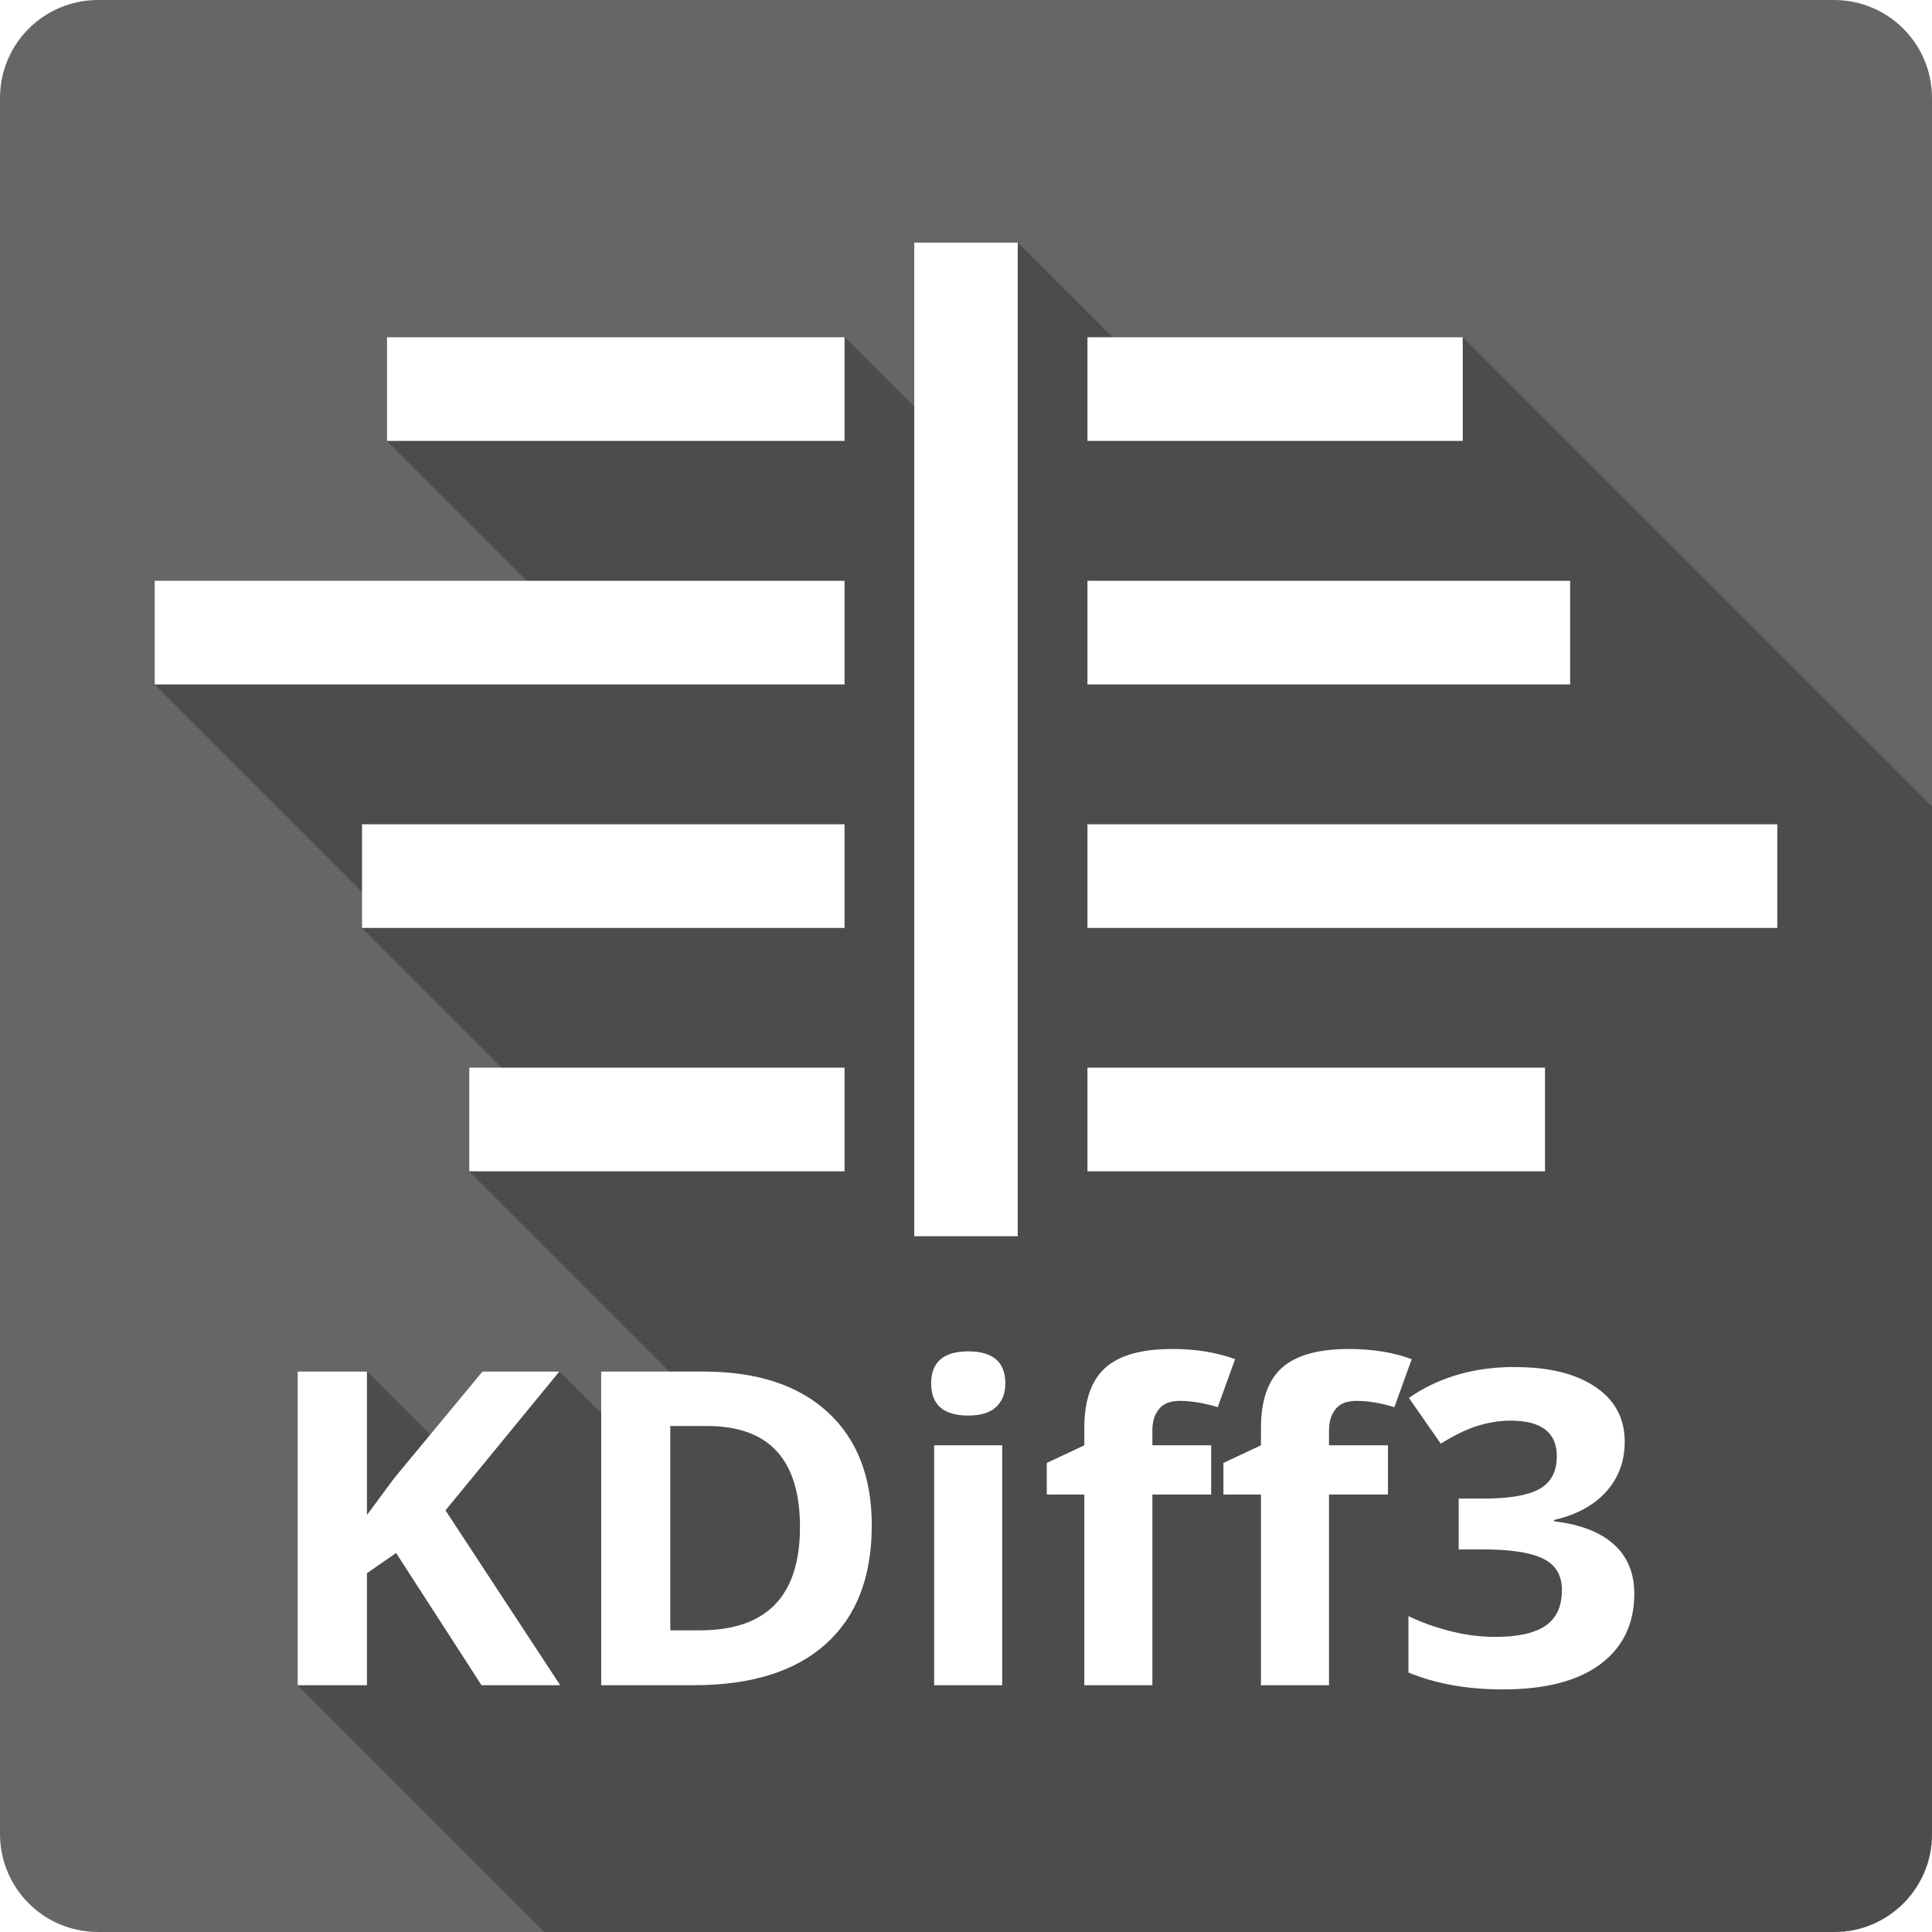 <?xml version="1.0" encoding="UTF-8" standalone="no"?>
<!-- Created with Inkscape (http://www.inkscape.org/) -->

<svg
   xmlns:dc="http://purl.org/dc/elements/1.1/"
   xmlns:cc="http://creativecommons.org/ns#"
   xmlns:rdf="http://www.w3.org/1999/02/22-rdf-syntax-ns#"
   xmlns:svg="http://www.w3.org/2000/svg"
   xmlns="http://www.w3.org/2000/svg"
   xmlns:xlink="http://www.w3.org/1999/xlink"
   xmlns:inkscape="http://www.inkscape.org/namespaces/inkscape"
   version="1.1"
   width="100%"
   height="100%"
   viewBox="0 0 512 512"
   id="svg2">
  <defs
     id="defs8">
    <filter
       color-interpolation-filters="sRGB"
       id="filter3174-0">
      <feGaussianBlur
         stdDeviation="1.71"
         id="feGaussianBlur3176-6" />
    </filter>
    <linearGradient
       x1="45.448"
       y1="92.54"
       x2="45.448"
       y2="7.017"
       id="ButtonShadow-8"
       gradientUnits="userSpaceOnUse"
       gradientTransform="scale(1.006,0.994)">
      <stop
         id="stop3750-5"
         style="stop-color:#000000;stop-opacity:1"
         offset="0" />
      <stop
         id="stop3752-1"
         style="stop-color:#000000;stop-opacity:0.588"
         offset="1" />
    </linearGradient>
    <linearGradient
       x1="45.448"
       y1="92.54"
       x2="45.448"
       y2="7.017"
       id="ButtonShadow-2"
       gradientUnits="userSpaceOnUse"
       gradientTransform="scale(1.006,0.994)">
      <stop
         id="stop3750-7"
         style="stop-color:#000000;stop-opacity:1"
         offset="0" />
      <stop
         id="stop3752-9"
         style="stop-color:#000000;stop-opacity:0.588"
         offset="1" />
    </linearGradient>
    <filter
       color-interpolation-filters="sRGB"
       id="filter3174-8">
      <feGaussianBlur
         stdDeviation="1.71"
         id="feGaussianBlur3176-3" />
    </filter>
    <linearGradient
       id="linearGradient3737-4">
      <stop
         id="stop3739-2-2"
         style="stop-color:#ffffff;stop-opacity:1"
         offset="0" />
      <stop
         id="stop3741-9"
         style="stop-color:#ffffff;stop-opacity:0"
         offset="1" />
    </linearGradient>
    <clipPath
       id="clipPath3613-8">
      <rect
         width="84"
         height="84"
         rx="6"
         ry="6"
         x="6"
         y="6"
         id="rect3615-9"
         style="fill:#ffffff;fill-opacity:1;fill-rule:nonzero;stroke:none" />
    </clipPath>
    <filter
       x="-0.192"
       y="-0.192"
       width="1.384"
       height="1.384"
       color-interpolation-filters="sRGB"
       id="filter3794-5">
      <feGaussianBlur
         stdDeviation="5.28"
         id="feGaussianBlur3796-3" />
    </filter>
    <linearGradient
       x1="48"
       y1="20.221"
       x2="48"
       y2="138.661"
       id="linearGradient3604"
       xlink:href="#linearGradient3737-4"
       gradientUnits="userSpaceOnUse" />
    <linearGradient
       x1="45.448"
       y1="92.54"
       x2="45.448"
       y2="7.017"
       id="linearGradient3607"
       xlink:href="#ButtonShadow-2"
       gradientUnits="userSpaceOnUse"
       gradientTransform="scale(1.006,0.994)" />
    <linearGradient
       x1="45.448"
       y1="92.54"
       x2="45.448"
       y2="7.017"
       id="linearGradient3822"
       xlink:href="#ButtonShadow-8"
       gradientUnits="userSpaceOnUse"
       gradientTransform="scale(1.006,0.994)" />
    <linearGradient
       x1="45.448"
       y1="92.54"
       x2="45.448"
       y2="7.017"
       id="linearGradient13769"
       xlink:href="#ButtonShadow"
       gradientUnits="userSpaceOnUse"
       gradientTransform="scale(1.006,0.994)" />
    <linearGradient
       x1="45.448"
       y1="92.54"
       x2="45.448"
       y2="7.017"
       id="ButtonShadow"
       gradientUnits="userSpaceOnUse"
       gradientTransform="scale(1.006,0.994)">
      <stop
         id="stop3750"
         style="stop-color:#000000;stop-opacity:1"
         offset="0" />
      <stop
         id="stop3752"
         style="stop-color:#000000;stop-opacity:0.588"
         offset="1" />
    </linearGradient>
    <filter
       color-interpolation-filters="sRGB"
       id="filter3174">
      <feGaussianBlur
         stdDeviation="1.71"
         id="feGaussianBlur3176" />
    </filter>
    <style
       type="text/css"
       id="style5970" />
    <clipPath
       id="clipPath16682">
      <path
         d="M 26,0 C 11.603,0 0,11.603 0,26 l 0,460 c 0,14.397 11.603,26 26,26 l 460,0 c 14.397,0 26,-11.603 26,-26 L 512,26 C 512,11.603 500.397,0 486,0 L 26,0 z"
         inkscape:connector-curvature="0"
         id="path16684"
         style="fill:#666666;fill-opacity:1;stroke:none" />
    </clipPath>
  </defs>
  <path
     d="M 26,0 C 11.603,0 0,11.603 0,26 l 0,460 c 0,14.397 11.603,26 26,26 l 460,0 c 14.397,0 26,-11.603 26,-26 L 512,26 C 512,11.603 500.397,0 486,0 L 26,0 z"
     inkscape:connector-curvature="0"
     id="rect2986"
     style="fill:#666666;fill-opacity:1;stroke:none" />
  <style
     type="text/css"
     id="style1470" />
  <g
     transform="translate(-1337.489,-729.137)"
     id="layer1" />
  <g
     transform="matrix(1.1,0,0,0.444,-1242.408,67.618)"
     id="g2036">
    <g
       transform="matrix(1.053,0,0,1.286,-1.263,-13.429)"
       id="g3712"
       style="opacity:0.4" />
  </g>
  <g
     transform="translate(-1240.008,42.507)"
     id="g3541" />
  <g
     transform="translate(-1240.008,42.507)"
     id="g3536" />
  <g
     transform="translate(-1943.008,-542.743)"
     id="g4076">
    <g
       transform="translate(-926.668,684.384)"
       id="g4038" />
  </g>
  <g
     transform="matrix(13.795,0,0,13.795,-1483.713,-588.588)"
     id="g8895" />
  <g
     transform="translate(-104.235,-685.236)"
     id="layer1-5" />
  <g
     transform="matrix(1.1,0,0,0.444,-9.154,111.518)"
     id="g2036-1">
    <g
       transform="matrix(1.053,0,0,1.286,-1.263,-13.429)"
       id="g3712-1"
       style="opacity:0.4" />
  </g>
  <g
     transform="translate(-6.754,86.407)"
     id="g3541-9" />
  <g
     transform="translate(-6.754,86.407)"
     id="g3536-3" />
  <g
     transform="translate(-709.754,-498.843)"
     id="g4076-4">
    <g
       transform="translate(-926.668,684.384)"
       id="g4038-8" />
  </g>
  <g
     transform="translate(-43.65,-228.089)"
     id="g79"
     style="line-height:125%;letter-spacing:0;word-spacing:0;font-family:Gentium Book Basic">
  </g>
  <g
     transform="translate(-683.65,-301.869)"
     id="g127"
     style="line-height:125%;letter-spacing:0;word-spacing:0;font-family:Gentium Book Basic">
  </g>
  <g
     transform="translate(-43.65,-228.089)"
     id="g175"
     style="line-height:125%;letter-spacing:0;word-spacing:0;font-family:Gentium Book Basic">
  </g>
  <g
     transform="translate(-43.65,-228.089)"
     id="g223"
     style="font-size:208.33px;line-height:125%;letter-spacing:0;word-spacing:0;font-family:Gentium Book Basic">
  </g>
  <g
     transform="translate(-43.65,-228.089)"
     id="g289"
     style="line-height:125%;letter-spacing:0;word-spacing:0;font-family:Gentium Book Basic">
  </g>
  <g
     transform="translate(-43.65,-228.089)"
     id="g337"
     style="line-height:125%;letter-spacing:0;word-spacing:0;font-family:Gentium Book Basic">
  </g>
  <g
     transform="translate(-43.65,-228.089)"
     id="g385"
     style="font-size:208.33px;line-height:125%;letter-spacing:0;word-spacing:0;font-family:Gentium Book Basic">
  </g>
  <g
     transform="translate(-43.65,-228.089)"
     id="g459"
     style="font-size:208.33px;line-height:125%;letter-spacing:0;word-spacing:0;font-family:Gentium Book Basic">
  </g>
  <g
     transform="translate(-43.65,-228.089)"
     id="g525"
     style="line-height:125%;letter-spacing:0;word-spacing:0;font-family:Gentium Book Basic">
  </g>
  <g
     transform="translate(-43.65,-228.089)"
     id="g573"
     style="line-height:125%;letter-spacing:0;word-spacing:0;font-family:Gentium Book Basic">
  </g>
  <g
     transform="translate(-43.65,-228.089)"
     id="g621"
     style="font-size:208.33px;line-height:125%;letter-spacing:0;word-spacing:0;font-family:Gentium Book Basic">
  </g>
  <g
     transform="translate(-1638.297,-826.37)"
     id="layer1-8" />
  <g
     transform="matrix(1.1,0,0,0.444,-1543.216,-29.615)"
     id="g2036-0">
    <g
       transform="matrix(1.053,0,0,1.286,-1.263,-13.429)"
       id="g3712-18"
       style="opacity:0.4" />
  </g>
  <g
     transform="translate(-1540.816,-54.726)"
     id="g3541-2" />
  <g
     transform="translate(-1540.816,-54.726)"
     id="g3536-2" />
  <g
     transform="translate(-2243.817,-639.976)"
     id="g4076-2">
    <g
       transform="translate(-926.668,684.384)"
       id="g4038-4" />
  </g>
  <g
     transform="translate(-2174.257,-293.321)"
     id="g4127">
    <g
       id="g4123" />
  </g>
  <g
     transform="matrix(7.232,0,0,7.232,-73.226,-68.155)"
     id="g25988" />
  <g
     transform="matrix(7.593,0,0,7.593,-50.84,-97.623)"
     id="g28051" />
  <g
     transform="translate(-255.274,-766.141)"
     id="layer1-9" />
  <g
     transform="matrix(1.1,0,0,0.444,-160.193,30.613)"
     id="g2036-04">
    <g
       transform="matrix(1.053,0,0,1.286,-1.263,-13.429)"
       id="g3712-56"
       style="opacity:0.4" />
  </g>
  <g
     transform="translate(-157.793,5.502)"
     id="g3541-0" />
  <g
     transform="translate(-157.793,5.502)"
     id="g3536-40" />
  <g
     transform="translate(-860.793,-579.748)"
     id="g4076-23">
    <g
       transform="translate(-926.668,684.384)"
       id="g4038-9" />
  </g>
  <g
     transform="matrix(4.97,0,0,4.97,-406.28,57.513)"
     id="g8217" />
  <g
     transform="translate(-499.299,-590.93)"
     id="layer1-1" />
  <g
     transform="matrix(1.1,0,0,0.444,-404.218,205.825)"
     id="g2036-2">
    <g
       transform="matrix(1.053,0,0,1.286,-1.263,-13.429)"
       id="g3712-3"
       style="opacity:0.4" />
  </g>
  <g
     transform="translate(-401.818,180.714)"
     id="g3541-3" />
  <g
     transform="translate(-401.818,180.714)"
     id="g3536-4" />
  <g
     transform="translate(-1104.818,-404.536)"
     id="g4076-4-1">
    <g
       transform="translate(-926.668,684.384)"
       id="g4038-1" />
  </g>
  <g
     transform="translate(-497.129,-798.116)"
     id="layer1-4" />
  <g
     transform="matrix(1.1,0,0,0.444,-402.048,-1.362)"
     id="g2036-5">
    <g
       transform="matrix(1.053,0,0,1.286,-1.263,-13.429)"
       id="g3712-5"
       style="opacity:0.4" />
  </g>
  <g
     transform="translate(-399.648,-26.473)"
     id="g3541-8" />
  <g
     transform="translate(-399.648,-26.473)"
     id="g3536-3-9" />
  <g
     transform="translate(-1102.649,-611.723)"
     id="g4076-3">
    <g
       transform="translate(-926.668,684.384)"
       id="g4038-8-7" />
  </g>
  <rect
     width="86"
     height="85"
     rx="6"
     ry="6"
     x="5"
     y="7"
     transform="matrix(3.123,0,0,3.123,-341.455,-20.047)"
     id="rect3745"
     style="opacity:0.9;fill:url(#linearGradient13769);fill-opacity:1;fill-rule:nonzero;stroke:none;display:none;filter:url(#filter3174)" />
  <path
     d="M 11,7 C 7.676,7 5,9.676 5,13 l 0,73 c 0,3.324 2.676,6 6,6 l 74,0 c 3.324,0 6,-2.676 6,-6 L 91,13 C 91,9.676 88.324,7 85,7 L 11,7 z m -1,4 6,0 0,4 -6,0 0,-4 z m 70,0 6,0 0,4 -6,0 0,-4 z m -70,8 6,0 0,4 -6,0 0,-4 z m 70,0 6,0 0,4 -6,0 0,-4 z m -70,8 6,0 0,4 -6,0 0,-4 z m 70,0 6,0 0,4 -6,0 0,-4 z m -70,8 6,0 0,4 -6,0 0,-4 z m 70,0 6,0 0,4 -6,0 0,-4 z m -70,8 6,0 0,4 -6,0 0,-4 z m 70,0 6,0 0,4 -6,0 0,-4 z m -70,8 6,0 0,4 -6,0 0,-4 z m 70,0 6,0 0,4 -6,0 0,-4 z m -70,8 6,0 0,4 -6,0 0,-4 z m 70,0 6,0 0,4 -6,0 0,-4 z m -70,8 6,0 0,4 -6,0 0,-4 z m 70,0 6,0 0,4 -6,0 0,-4 z m -70,8 6,0 0,4 -6,0 0,-4 z m 70,0 6,0 0,4 -6,0 0,-4 z m -70,8 6,0 0,4 -6,0 0,-4 z m 70,0 6,0 0,4 -6,0 0,-4 z"
     inkscape:connector-curvature="0"
     transform="matrix(4.237,0,0,4.237,498.802,-571.148)"
     id="rect3745-2"
     style="opacity:0.9;fill:url(#linearGradient3822);fill-opacity:1;fill-rule:nonzero;stroke:none;display:none;filter:url(#filter3174-0)" />
  <rect
     width="86"
     height="85"
     rx="6"
     ry="6"
     x="5"
     y="7"
     transform="matrix(5.005,0,0,5.005,-950.705,-548.222)"
     id="rect3745-9"
     style="opacity:0.9;fill:url(#linearGradient3607);fill-opacity:1;fill-rule:nonzero;stroke:none;display:none;filter:url(#filter3174-8)" />
  <rect
     width="66"
     height="66"
     rx="12"
     ry="12"
     x="15"
     y="15"
     transform="matrix(5.005,0,0,5.005,-950.705,-548.222)"
     clip-path="url(#clipPath3613-8)"
     id="rect3171-6"
     style="opacity:0.1;fill:url(#linearGradient3604);fill-opacity:1;fill-rule:nonzero;stroke:#ffffff;stroke-width:0.5;stroke-linecap:round;stroke-linejoin:miter;stroke-miterlimit:4;stroke-opacity:1;stroke-dasharray:none;stroke-dashoffset:0;display:none;filter:url(#filter3794-5)" />
  <path
     d="m -1379.719,-492.307 c -7.145,0 -13.74,3.812 -17.312,10 -3.572,6.188 -3.572,13.812 0,20 0.93,1.611 2.046,3.049 3.344,4.312 0.083,0.083 0.166,0.168 0.25,0.25 l 251.062,250.812 c 3.491,2.789 7.938,4.358 12.406,4.375 7.25,-0.019 14.304,-4.321 17.656,-10.75 3.352,-6.429 2.853,-14.701 -1.281,-20.656 -0.249,-0.363 -0.509,-0.717 -0.781,-1.062 l -250.906,-251.125 c -0.083,-0.084 -0.165,-0.168 -0.25,-0.25 -3.624,-3.652 -8.636,-5.906 -14.188,-5.906 z m 60,0 c -7.145,0 -13.74,3.812 -17.312,10 -3.572,6.188 -3.572,13.812 0,20 0.93,1.611 2.046,3.049 3.344,4.312 0.083,0.083 0.166,0.168 0.25,0.25 l 251.062,250.812 c 3.491,2.789 7.938,4.358 12.406,4.375 7.25,-0.019 14.304,-4.321 17.656,-10.75 3.352,-6.429 2.853,-14.701 -1.281,-20.656 -0.249,-0.363 -0.509,-0.717 -0.781,-1.062 l -250.906,-251.125 c -0.083,-0.084 -0.165,-0.168 -0.25,-0.25 -3.624,-3.652 -8.636,-5.906 -14.188,-5.906 z m 60,0 c -7.145,0 -13.74,3.812 -17.312,10 -3.572,6.188 -3.572,13.812 0,20 0.93,1.611 2.046,3.049 3.344,4.312 0.083,0.083 0.166,0.168 0.25,0.25 l 251.062,250.812 c 3.491,2.789 7.938,4.358 12.406,4.375 7.25,-0.019 14.304,-4.321 17.656,-10.75 3.352,-6.429 2.854,-14.701 -1.281,-20.656 -0.249,-0.363 -0.509,-0.717 -0.781,-1.062 l -250.906,-251.125 c -0.083,-0.084 -0.165,-0.168 -0.25,-0.25 -3.624,-3.652 -8.636,-5.906 -14.188,-5.906 z"
     inkscape:connector-curvature="0"
     id="path23392"
     style="color:#000000;fill:#000000;fill-opacity:0.314;fill-rule:nonzero;stroke:none;stroke-width:1;marker:none;visibility:visible;display:none;overflow:visible;enable-background:accumulate" />
  <path
     d="m -1424.657,-350.275 c -13.688,0 -15.123,0.908 -18.531,11.469 -3.103,9.615 -5.582,11.943 -17.5,16.562 -10.829,4.198 -13.953,4.188 -19.25,0 -6.423,-5.079 -14.498,-3.378 -22.438,4.688 -8.95,9.091 -9.567,12.082 -4.531,21.688 4.51,8.604 4.354,12.318 -1.062,24.219 -4.102,9.013 -6.071,10.857 -14.438,13.594 -9.527,3.117 -11.25,6.045 -11.25,19.031 0.528,4.711 0.04,10.889 2.812,14.125 l 27.5,27.468 c 1.896,5.366 1.01,6.652 -2.344,12.969 -5.412,10.195 -5.119,12.686 3.812,21.781 l 303.872,303.778 c 0.894,0.826 1.719,1.509 2.5,2.125 5.441,4.288 8.619,3.624 16.344,-0.656 6.408,-3.551 8.974,-4.325 15.156,-2.312 l 27.089,27.06 c 1.966,1.877 3.99,2.125 13.656,2.125 13.922,0 16.403,-1.345 18.281,-9.75 2.497,-11.174 3.895,-12.702 15.719,-17.562 12.903,-5.305 13.891,-5.387 19.719,-1.406 8.995,6.144 14.284,5.595 22.531,-2.312 9.685,-9.286 11.588,-14.728 7.344,-21.188 -6.234,-9.488 -6.422,-12.188 -1.594,-23.781 4.698,-11.28 7.339,-13.539 17.594,-15.188 7.618,-1.224 9.081,-3.86 9.562,-16.969 0.335,-9.134 0.011,-13.732 -2.5,-16.656 l -28.03,-28.061 c -1.717,-5.771 -1.125,-8.753 1.562,-12.406 5.495,-7.471 4.892,-14.379 -1.938,-21.719 -0.105,-0.113 -0.209,-0.202 -0.312,-0.312 -0.626,-0.669 -1.234,-1.315 -1.812,-1.906 l -300.462,-300.493 c -0.098,-0.097 -0.216,-0.187 -0.312,-0.281 -0.111,-0.108 -0.203,-0.208 -0.312,-0.312 -7.562,-7.335 -11.426,-7.397 -20.688,-2.5 -6.901,3.649 -9.812,4.297 -14.812,2.594 l -26.343,-26.341 c -2.729,-2.839 -6.748,-3.16 -14.595,-3.16 z"
     inkscape:connector-curvature="0"
     id="path3132"
     style="fill:#000000;fill-opacity:0.314;display:none" />
  <g
     transform="translate(-795.99,-68.536)"
     id="g67"
     style="line-height:125%;letter-spacing:0;word-spacing:0;font-family:Gentium Book Basic">
  </g>
  <g
     transform="translate(-1512.372,-729.934)"
     id="layer1-6" />
  <g
     transform="matrix(1.1,0,0,0.444,-1417.291,66.82)"
     id="g2036-06">
    <g
       transform="matrix(1.053,0,0,1.286,-1.263,-13.429)"
       id="g3712-34"
       style="opacity:0.4" />
  </g>
  <g
     transform="translate(-1414.891,41.709)"
     id="g3541-20" />
  <g
     transform="translate(-1414.891,41.709)"
     id="g3536-6" />
  <g
     transform="translate(-2117.891,-543.541)"
     id="g4076-31">
    <g
       transform="translate(-926.668,684.384)"
       id="g4038-96" />
  </g>
  <g
     transform="matrix(13.795,0,0,13.795,-1658.596,-589.385)"
     id="g8895-2" />
  <g
     transform="translate(-279.118,-686.034)"
     id="layer1-5-1" />
  <g
     transform="matrix(1.1,0,0,0.444,-184.037,110.721)"
     id="g2036-1-6">
    <g
       transform="matrix(1.053,0,0,1.286,-1.263,-13.429)"
       id="g3712-1-1"
       style="opacity:0.4" />
  </g>
  <g
     transform="translate(-181.637,85.61)"
     id="g3541-9-4" />
  <g
     transform="translate(-181.637,85.61)"
     id="g3536-3-7" />
  <g
     transform="translate(-884.637,-499.64)"
     id="g4076-4-0">
    <g
       transform="translate(-926.668,684.384)"
       id="g4038-8-3" />
  </g>
  <g
     clip-path="url(#clipPath16682)"
     id="g14819"
     style="opacity:0.25;color:#000000;fill:#000000;fill-opacity:1;fill-rule:evenodd;stroke:none;stroke-width:1px;marker:none;visibility:visible;display:inline;overflow:visible;enable-background:accumulate">
    <path
       d="m 242.285,64.288 0,263.319 388.909,388.909 0,-263.319 z"
       inkscape:connector-curvature="0"
       id="path14821"
       style="fill:#000000" />
    <path
       d="m 242.285,327.607 27.43,0 388.909,388.909 -27.43,0 z"
       inkscape:connector-curvature="0"
       id="path14823"
       style="fill:#000000" />
    <path
       d="m 269.715,327.607 0,-263.319 388.909,388.909 0,263.319 z"
       inkscape:connector-curvature="0"
       id="path14825"
       style="fill:#000000" />
    <path
       d="m 269.715,64.288 -27.43,0 388.909,388.909 27.43,0 z"
       inkscape:connector-curvature="0"
       id="path14827"
       style="fill:#000000" />
    <path
       d="m 102.559,89.379 0,27.47 388.909,388.909 0,-27.47 z"
       inkscape:connector-curvature="0"
       id="path14829"
       style="fill:#000000" />
    <path
       d="m 102.559,116.849 121.255,0 388.909,388.909 -121.255,0 z"
       inkscape:connector-curvature="0"
       id="path14831"
       style="fill:#000000" />
    <path
       d="m 223.813,116.849 0,-27.47 388.909,388.909 0,27.47 z"
       inkscape:connector-curvature="0"
       id="path14833"
       style="fill:#000000" />
    <path
       d="m 223.813,89.379 -121.255,0 388.909,388.909 121.255,0 z"
       inkscape:connector-curvature="0"
       id="path14835"
       style="fill:#000000" />
    <path
       d="m 288.187,89.379 0,27.47 388.909,388.909 0,-27.47 z"
       inkscape:connector-curvature="0"
       id="path14837"
       style="fill:#000000" />
    <path
       d="m 288.187,116.849 99.453,0 388.909,388.909 -99.453,0 z"
       inkscape:connector-curvature="0"
       id="path14839"
       style="fill:#000000" />
    <path
       d="m 387.64,116.849 0,-27.47 388.909,388.909 0,27.47 z"
       inkscape:connector-curvature="0"
       id="path14841"
       style="fill:#000000" />
    <path
       d="m 387.64,89.379 -99.453,0 388.909,388.909 99.453,0 z"
       inkscape:connector-curvature="0"
       id="path14843"
       style="fill:#000000" />
    <path
       d="m 41,153.911 0,27.47 388.909,388.909 0,-27.47 z"
       inkscape:connector-curvature="0"
       id="path14845"
       style="fill:#000000" />
    <path
       d="m 41,181.38 182.813,0 388.909,388.909 -182.813,0 z"
       inkscape:connector-curvature="0"
       id="path14847"
       style="fill:#000000" />
    <path
       d="m 223.813,181.38 0,-27.47 388.909,388.909 0,27.47 z"
       inkscape:connector-curvature="0"
       id="path14849"
       style="fill:#000000" />
    <path
       d="m 223.813,153.911 -182.813,0 388.909,388.909 182.813,0 z"
       inkscape:connector-curvature="0"
       id="path14851"
       style="fill:#000000" />
    <path
       d="m 288.187,153.911 0,27.47 388.909,388.909 0,-27.47 z"
       inkscape:connector-curvature="0"
       id="path14853"
       style="fill:#000000" />
    <path
       d="m 288.187,181.38 127.914,0 388.909,388.909 -127.914,0 z"
       inkscape:connector-curvature="0"
       id="path14855"
       style="fill:#000000" />
    <path
       d="m 416.1,181.38 0,-27.47 388.909,388.909 0,27.47 z"
       inkscape:connector-curvature="0"
       id="path14857"
       style="fill:#000000" />
    <path
       d="m 416.1,153.911 -127.914,0 388.909,388.909 127.914,0 z"
       inkscape:connector-curvature="0"
       id="path14859"
       style="fill:#000000" />
    <path
       d="m 95.939,218.442 0,27.47 388.909,388.909 0,-27.47 z"
       inkscape:connector-curvature="0"
       id="path14861"
       style="fill:#000000" />
    <path
       d="m 95.939,245.912 127.874,0 388.909,388.909 -127.874,0 z"
       inkscape:connector-curvature="0"
       id="path14863"
       style="fill:#000000" />
    <path
       d="m 223.813,245.912 0,-27.47 388.909,388.909 0,27.47 z"
       inkscape:connector-curvature="0"
       id="path14865"
       style="fill:#000000" />
    <path
       d="m 223.813,218.442 -127.874,0 388.909,388.909 127.874,0 z"
       inkscape:connector-curvature="0"
       id="path14867"
       style="fill:#000000" />
    <path
       d="m 288.187,218.442 0,27.47 388.909,388.909 0,-27.47 z"
       inkscape:connector-curvature="0"
       id="path14869"
       style="fill:#000000" />
    <path
       d="m 288.187,245.912 182.813,0 388.909,388.909 -182.813,0 z"
       inkscape:connector-curvature="0"
       id="path14871"
       style="fill:#000000" />
    <path
       d="m 471,245.912 0,-27.47 388.909,388.909 0,27.47 z"
       inkscape:connector-curvature="0"
       id="path14873"
       style="fill:#000000" />
    <path
       d="m 471,218.442 -182.813,0 388.909,388.909 182.813,0 z"
       inkscape:connector-curvature="0"
       id="path14875"
       style="fill:#000000" />
    <path
       d="m 124.36,282.934 0,27.47 388.909,388.909 0,-27.47 z"
       inkscape:connector-curvature="0"
       id="path14877"
       style="fill:#000000" />
    <path
       d="m 124.36,310.404 99.453,0 388.909,388.909 -99.453,0 z"
       inkscape:connector-curvature="0"
       id="path14879"
       style="fill:#000000" />
    <path
       d="m 223.813,310.404 0,-27.47 388.909,388.909 0,27.47 z"
       inkscape:connector-curvature="0"
       id="path14881"
       style="fill:#000000" />
    <path
       d="m 223.813,282.934 -99.453,0 388.909,388.909 99.453,0 z"
       inkscape:connector-curvature="0"
       id="path14883"
       style="fill:#000000" />
    <path
       d="m 288.187,282.934 0,27.47 388.909,388.909 0,-27.47 z"
       inkscape:connector-curvature="0"
       id="path14885"
       style="fill:#000000" />
    <path
       d="m 288.187,310.404 121.255,0 388.909,388.909 -121.255,0 z"
       inkscape:connector-curvature="0"
       id="path14887"
       style="fill:#000000" />
    <path
       d="m 409.441,310.404 0,-27.47 388.909,388.909 0,27.47 z"
       inkscape:connector-curvature="0"
       id="path14889"
       style="fill:#000000" />
    <path
       d="m 409.441,282.934 -121.255,0 388.909,388.909 121.255,0 z"
       inkscape:connector-curvature="0"
       id="path14891"
       style="fill:#000000" />
    <path
       d="m 310.701,357.495 c -8.16,9e-5 -14.092,1.659 -17.798,4.994 L 681.812,751.398 c 3.705,-3.335 9.638,-4.994 17.798,-4.994 z"
       inkscape:connector-curvature="0"
       id="path14893"
       style="fill:#000000" />
    <path
       d="m 292.904,362.489 c -3.705,3.336 -5.549,8.656 -5.549,15.895 l 388.909,388.909 c -10e-6,-7.24 1.844,-12.559 5.549,-15.895 z"
       inkscape:connector-curvature="0"
       id="path14895"
       style="fill:#000000" />
    <path
       d="m 287.354,378.384 0,4.638 388.909,388.909 0,-4.638 z"
       inkscape:connector-curvature="0"
       id="path14897"
       style="fill:#000000" />
    <path
       d="m 287.354,383.022 -9.949,4.677 388.909,388.909 9.949,-4.677 z"
       inkscape:connector-curvature="0"
       id="path14899"
       style="fill:#000000" />
    <path
       d="m 277.405,387.699 0,8.364 388.909,388.909 0,-8.364 z"
       inkscape:connector-curvature="0"
       id="path14901"
       style="fill:#000000" />
    <path
       d="m 277.405,396.063 9.949,0 388.909,388.909 -9.949,0 z"
       inkscape:connector-curvature="0"
       id="path14903"
       style="fill:#000000" />
    <path
       d="m 287.354,396.063 0,50.539 388.909,388.909 0,-50.539 z"
       inkscape:connector-curvature="0"
       id="path14905"
       style="fill:#000000" />
    <path
       d="m 287.354,446.602 18.036,0 388.909,388.909 -18.036,0 z"
       inkscape:connector-curvature="0"
       id="path14907"
       style="fill:#000000" />
    <path
       d="m 305.39,446.602 0,-50.539 388.909,388.909 0,50.539 z"
       inkscape:connector-curvature="0"
       id="path14909"
       style="fill:#000000" />
    <path
       d="m 305.39,396.063 15.578,0 388.909,388.909 -15.578,0 z"
       inkscape:connector-curvature="0"
       id="path14911"
       style="fill:#000000" />
    <path
       d="m 320.968,396.063 0,-13.041 388.909,388.909 0,13.041 z"
       inkscape:connector-curvature="0"
       id="path14913"
       style="fill:#000000" />
    <path
       d="m 320.968,383.022 -15.578,0 388.909,388.909 15.578,0 z"
       inkscape:connector-curvature="0"
       id="path14915"
       style="fill:#000000" />
    <path
       d="m 305.39,383.022 0,-3.964 388.909,388.909 0,3.964 z"
       inkscape:connector-curvature="0"
       id="path14917"
       style="fill:#000000" />
    <path
       d="m 305.39,379.058 c -2e-5,-2.274 0.561,-4.149 1.704,-5.589 l 388.909,388.909 c -1.143,1.44 -1.704,3.315 -1.704,5.589 z"
       inkscape:connector-curvature="0"
       id="path14919"
       style="fill:#000000" />
    <path
       d="m 307.094,373.469 c 1.143,-1.478 2.987,-2.22 5.549,-2.22 l 388.909,388.909 c -2.562,9e-5 -4.406,0.742 -5.549,2.22 z"
       inkscape:connector-curvature="0"
       id="path14921"
       style="fill:#000000" />
    <path
       d="m 312.644,371.249 c 3.075,9e-5 6.442,0.566 10.068,1.665 L 711.621,761.823 c -3.627,-1.099 -6.994,-1.665 -10.068,-1.665 z"
       inkscape:connector-curvature="0"
       id="path14923"
       style="fill:#000000" />
    <path
       d="m 322.712,372.914 4.598,-12.724 388.909,388.909 -4.598,12.724 z"
       inkscape:connector-curvature="0"
       id="path14925"
       style="fill:#000000" />
    <path
       d="m 327.31,360.19 c -4.849,-1.781 -10.38,-2.695 -16.609,-2.695 l 388.909,388.909 c 6.228,9e-5 11.76,0.914 16.609,2.695 z"
       inkscape:connector-curvature="0"
       id="path14927"
       style="fill:#000000" />
    <path
       d="m 357.515,357.495 c -8.16,9e-5 -14.092,1.659 -17.798,4.994 l 388.909,388.909 c 3.705,-3.335 9.638,-4.994 17.798,-4.994 z"
       inkscape:connector-curvature="0"
       id="path14929"
       style="fill:#000000" />
    <path
       d="m 339.717,362.489 c -3.705,3.336 -5.549,8.656 -5.549,15.895 l 388.909,388.909 c -2e-5,-7.24 1.844,-12.559 5.549,-15.895 z"
       inkscape:connector-curvature="0"
       id="path14931"
       style="fill:#000000" />
    <path
       d="m 334.167,378.384 0,4.638 388.909,388.909 0,-4.638 z"
       inkscape:connector-curvature="0"
       id="path14933"
       style="fill:#000000" />
    <path
       d="m 334.167,383.022 -9.949,4.677 388.909,388.909 9.949,-4.677 z"
       inkscape:connector-curvature="0"
       id="path14935"
       style="fill:#000000" />
    <path
       d="m 324.218,387.699 0,8.364 388.909,388.909 0,-8.364 z"
       inkscape:connector-curvature="0"
       id="path14937"
       style="fill:#000000" />
    <path
       d="m 324.218,396.063 9.949,0 388.909,388.909 -9.949,0 z"
       inkscape:connector-curvature="0"
       id="path14939"
       style="fill:#000000" />
    <path
       d="m 334.167,396.063 0,50.539 388.909,388.909 0,-50.539 z"
       inkscape:connector-curvature="0"
       id="path14941"
       style="fill:#000000" />
    <path
       d="m 334.167,446.602 18.036,0 388.909,388.909 -18.036,0 z"
       inkscape:connector-curvature="0"
       id="path14943"
       style="fill:#000000" />
    <path
       d="m 352.203,446.602 0,-50.539 388.909,388.909 0,50.539 z"
       inkscape:connector-curvature="0"
       id="path14945"
       style="fill:#000000" />
    <path
       d="m 352.203,396.063 15.618,0 388.909,388.909 -15.618,0 z"
       inkscape:connector-curvature="0"
       id="path14947"
       style="fill:#000000" />
    <path
       d="m 367.821,396.063 0,-13.041 388.909,388.909 0,13.041 z"
       inkscape:connector-curvature="0"
       id="path14949"
       style="fill:#000000" />
    <path
       d="m 367.821,383.022 -15.618,0 388.909,388.909 15.618,0 z"
       inkscape:connector-curvature="0"
       id="path14951"
       style="fill:#000000" />
    <path
       d="m 352.203,383.022 0,-3.964 388.909,388.909 0,3.964 z"
       inkscape:connector-curvature="0"
       id="path14953"
       style="fill:#000000" />
    <path
       d="m 352.203,379.058 c -3e-5,-2.274 0.561,-4.149 1.704,-5.589 l 388.909,388.909 c -1.143,1.44 -1.704,3.315 -1.704,5.589 z"
       inkscape:connector-curvature="0"
       id="path14955"
       style="fill:#000000" />
    <path
       d="m 353.907,373.469 c 1.143,-1.478 2.987,-2.22 5.549,-2.22 l 388.909,388.909 c -2.562,9e-5 -4.406,0.742 -5.549,2.22 z"
       inkscape:connector-curvature="0"
       id="path14957"
       style="fill:#000000" />
    <path
       d="m 359.457,371.249 c 3.075,9e-5 6.442,0.566 10.068,1.665 L 758.434,761.823 c -3.627,-1.099 -6.994,-1.665 -10.068,-1.665 z"
       inkscape:connector-curvature="0"
       id="path14959"
       style="fill:#000000" />
    <path
       d="m 369.525,372.914 4.598,-12.724 388.909,388.909 -4.598,12.724 z"
       inkscape:connector-curvature="0"
       id="path14961"
       style="fill:#000000" />
    <path
       d="m 374.123,360.19 c -4.849,-1.781 -10.38,-2.695 -16.609,-2.695 l 388.909,388.909 c 6.228,9e-5 11.76,0.914 16.609,2.695 z"
       inkscape:connector-curvature="0"
       id="path14963"
       style="fill:#000000" />
    <path
       d="m 256.595,358.129 c -6.544,8e-5 -9.83,2.835 -9.83,8.483 l 388.909,388.909 c -10e-6,-5.648 3.287,-8.483 9.83,-8.483 z"
       inkscape:connector-curvature="0"
       id="path14965"
       style="fill:#000000" />
    <path
       d="m 246.764,366.612 c 0,2.639 0.708,4.663 2.12,6.076 L 637.793,761.596 c -1.413,-1.413 -2.12,-3.438 -2.12,-6.076 z"
       inkscape:connector-curvature="0"
       id="path14967"
       style="fill:#000000" />
    <path
       d="m 248.885,372.688 c 1.631,1.631 4.203,2.446 7.71,2.446 L 645.503,764.043 c -3.507,5e-5 -6.078,-0.815 -7.71,-2.446 z"
       inkscape:connector-curvature="0"
       id="path14969"
       style="fill:#000000" />
    <path
       d="m 256.595,375.134 c 3.272,9e-5 5.717,-0.741 7.333,-2.22 L 652.836,761.823 c -1.616,1.478 -4.061,2.22 -7.333,2.22 z"
       inkscape:connector-curvature="0"
       id="path14971"
       style="fill:#000000" />
    <path
       d="m 263.928,372.914 c 1.656,-1.516 2.497,-3.611 2.497,-6.303 l 388.909,388.909 c -3e-5,2.691 -0.842,4.786 -2.497,6.303 z"
       inkscape:connector-curvature="0"
       id="path14973"
       style="fill:#000000" />
    <path
       d="m 266.425,366.612 c -10e-6,-2.615 -0.705,-4.628 -2.112,-6.034 l 388.909,388.909 c 1.407,1.407 2.112,3.419 2.112,6.034 z"
       inkscape:connector-curvature="0"
       id="path14975"
       style="fill:#000000" />
    <path
       d="m 264.313,360.577 c -1.631,-1.631 -4.205,-2.448 -7.719,-2.448 L 645.503,747.038 c 3.513,4e-5 6.088,0.817 7.719,2.448 z"
       inkscape:connector-curvature="0"
       id="path14977"
       style="fill:#000000" />
    <path
       d="m 399.532,362.291 c -10.059,0.32 -18.77,3.049 -26.162,8.166 L 762.279,759.365 c 7.391,-5.117 16.103,-7.846 26.162,-8.166 z"
       inkscape:connector-curvature="0"
       id="path14979"
       style="fill:#000000" />
    <path
       d="m 373.37,370.457 8.443,12.129 388.909,388.909 -8.443,-12.129 z"
       inkscape:connector-curvature="0"
       id="path14981"
       style="fill:#000000" />
    <path
       d="m 381.813,382.586 c 3.587,-2.236 6.834,-3.807 9.751,-4.717 l 388.909,388.909 c -2.917,0.91 -6.164,2.481 -9.751,4.717 z"
       inkscape:connector-curvature="0"
       id="path14983"
       style="fill:#000000" />
    <path
       d="m 391.564,377.869 c 2.956,-0.91 5.882,-1.387 8.72,-1.387 l 388.909,388.909 c -2.838,9e-5 -5.764,0.478 -8.72,1.387 z"
       inkscape:connector-curvature="0"
       id="path14985"
       style="fill:#000000" />
    <path
       d="m 400.285,376.482 c 4.637,5e-5 7.96,1.005 9.971,3.017 l 388.909,388.909 c -2.012,-2.012 -5.334,-3.017 -9.971,-3.017 z"
       inkscape:connector-curvature="0"
       id="path14987"
       style="fill:#000000" />
    <path
       d="m 410.256,379.498 c 1.545,1.545 2.317,3.684 2.317,6.417 l 388.909,388.909 c -10e-6,-2.733 -0.772,-4.872 -2.317,-6.417 z"
       inkscape:connector-curvature="0"
       id="path14989"
       style="fill:#000000" />
    <path
       d="m 412.573,385.916 c -3e-5,4.094 -1.563,7.015 -4.677,8.721 L 796.804,783.545 c 3.114,-1.706 4.677,-4.627 4.677,-8.721 z"
       inkscape:connector-curvature="0"
       id="path14991"
       style="fill:#000000" />
    <path
       d="m 407.895,394.636 c -3.075,1.668 -7.965,2.497 -14.666,2.497 l 388.909,388.909 c 6.701,6e-5 11.592,-0.829 14.666,-2.497 z"
       inkscape:connector-curvature="0"
       id="path14993"
       style="fill:#000000" />
    <path
       d="m 393.229,397.133 -6.659,0 388.909,388.909 6.659,0 z"
       inkscape:connector-curvature="0"
       id="path14995"
       style="fill:#000000" />
    <path
       d="m 386.57,397.133 0,13.477 388.909,388.909 0,-13.477 z"
       inkscape:connector-curvature="0"
       id="path14997"
       style="fill:#000000" />
    <path
       d="m 386.57,410.611 6.54,0 388.909,388.909 -6.54,0 z"
       inkscape:connector-curvature="0"
       id="path14999"
       style="fill:#000000" />
    <path
       d="m 393.11,410.611 c 7.253,4e-5 12.544,0.828 15.855,2.458 l 388.909,388.909 c -3.311,-1.63 -8.602,-2.458 -15.855,-2.458 z"
       inkscape:connector-curvature="0"
       id="path15001"
       style="fill:#000000" />
    <path
       d="m 408.966,413.068 c 0.998,0.491 1.844,1.084 2.54,1.78 l 388.909,388.909 c -0.696,-0.696 -1.542,-1.289 -2.54,-1.78 z"
       inkscape:connector-curvature="0"
       id="path15003"
       style="fill:#000000" />
    <path
       d="m 411.505,414.848 c 1.613,1.613 2.415,3.777 2.415,6.505 l 388.909,388.909 c -4e-5,-2.728 -0.802,-4.892 -2.415,-6.505 z"
       inkscape:connector-curvature="0"
       id="path15005"
       style="fill:#000000" />
    <path
       d="m 413.92,421.353 c -5e-5,4.359 -1.443,7.503 -4.321,9.474 l 388.909,388.909 c 2.878,-1.971 4.321,-5.115 4.321,-9.474 z"
       inkscape:connector-curvature="0"
       id="path15007"
       style="fill:#000000" />
    <path
       d="m 409.6,430.826 c -2.878,1.971 -7.327,2.973 -13.358,2.973 l 388.909,388.909 c 6.031,10e-6 10.481,-1.002 13.358,-2.973 z"
       inkscape:connector-curvature="0"
       id="path15009"
       style="fill:#000000" />
    <path
       d="m 396.242,433.799 c -3.942,1e-5 -7.91,-0.522 -11.931,-1.546 l 388.909,388.909 c 4.021,1.023 7.989,1.546 11.931,1.546 z"
       inkscape:connector-curvature="0"
       id="path15011"
       style="fill:#000000" />
    <path
       d="m 384.31,432.253 c -4.021,-1.023 -7.709,-2.334 -11.059,-3.964 l 388.909,388.909 c 3.351,1.63 7.038,2.94 11.059,3.964 z"
       inkscape:connector-curvature="0"
       id="path15013"
       style="fill:#000000" />
    <path
       d="m 373.251,428.289 0,14.944 388.909,388.909 0,-14.944 z"
       inkscape:connector-curvature="0"
       id="path15015"
       style="fill:#000000" />
    <path
       d="m 373.251,443.233 c 7.253,2.994 15.59,4.479 24.972,4.479 l 388.909,388.909 c -9.382,0 -17.719,-1.485 -24.972,-4.479 z"
       inkscape:connector-curvature="0"
       id="path15017"
       style="fill:#000000" />
    <path
       d="m 398.223,447.712 c 11.195,0 19.774,-2.185 25.805,-6.62 l 388.909,388.909 c -6.031,4.435 -14.61,6.62 -25.805,6.62 z"
       inkscape:connector-curvature="0"
       id="path15019"
       style="fill:#000000" />
    <path
       d="m 424.028,441.093 c 6.031,-4.473 9.077,-10.712 9.077,-18.709 l 388.909,388.909 c -6e-5,7.998 -3.046,14.237 -9.077,18.709 z"
       inkscape:connector-curvature="0"
       id="path15021"
       style="fill:#000000" />
    <path
       d="m 433.105,422.383 c -6e-5,-5.153 -1.586,-9.31 -4.74,-12.464 l 388.909,388.909 c 3.154,3.154 4.74,7.311 4.74,12.464 z"
       inkscape:connector-curvature="0"
       id="path15023"
       style="fill:#000000" />
    <path
       d="m 428.366,409.919 c -0.21,-0.21 -0.427,-0.416 -0.651,-0.617 l 388.909,388.909 c 0.224,0.201 0.441,0.407 0.651,0.617 z"
       inkscape:connector-curvature="0"
       id="path15025"
       style="fill:#000000" />
    <path
       d="m 427.715,409.302 c -3.587,-3.26 -8.878,-5.31 -15.855,-6.144 l 388.909,388.909 c 6.977,0.834 12.268,2.884 15.855,6.144 z"
       inkscape:connector-curvature="0"
       id="path15027"
       style="fill:#000000" />
    <path
       d="m 411.859,403.158 0,-0.357 388.909,388.909 0,0.357 z"
       inkscape:connector-curvature="0"
       id="path15029"
       style="fill:#000000" />
    <path
       d="m 411.859,402.802 c 5.913,-1.364 10.522,-3.853 13.794,-7.492 l 388.909,388.909 c -3.272,3.639 -7.881,6.127 -13.794,7.492 z"
       inkscape:connector-curvature="0"
       id="path15031"
       style="fill:#000000" />
    <path
       d="m 425.653,395.31 c 3.272,-3.639 4.915,-8.046 4.915,-13.239 l 388.909,388.909 c -6e-5,5.193 -1.643,9.601 -4.915,13.239 z"
       inkscape:connector-curvature="0"
       id="path15033"
       style="fill:#000000" />
    <path
       d="m 430.569,382.071 c -5e-5,-4.868 -1.598,-8.895 -4.791,-12.087 L 814.687,758.892 c 3.192,3.192 4.791,7.219 4.791,12.087 z"
       inkscape:connector-curvature="0"
       id="path15035"
       style="fill:#000000" />
    <path
       d="m 425.778,369.983 c -0.884,-0.884 -1.89,-1.704 -3.018,-2.46 L 811.668,756.432 c 1.128,0.756 2.134,1.576 3.018,2.46 z"
       inkscape:connector-curvature="0"
       id="path15037"
       style="fill:#000000" />
    <path
       d="m 422.76,367.523 c -5.164,-3.487 -12.219,-5.232 -21.167,-5.232 l 388.909,388.909 c 8.948,9e-5 16.003,1.745 21.167,5.232 z"
       inkscape:connector-curvature="0"
       id="path15039"
       style="fill:#000000" />
    <path
       d="m 401.593,362.291 c -0.682,0 -1.391,-0.021 -2.061,0 l 388.909,388.909 c 0.671,-0.021 1.379,0 2.061,0 z"
       inkscape:connector-curvature="0"
       id="path15041"
       style="fill:#000000" />
    <path
       d="m 78.895,363.48 0,83.122 388.909,388.909 0,-83.122 z"
       inkscape:connector-curvature="0"
       id="path15043"
       style="fill:#000000" />
    <path
       d="m 78.895,446.602 18.353,0 388.909,388.909 -18.353,0 z"
       inkscape:connector-curvature="0"
       id="path15045"
       style="fill:#000000" />
    <path
       d="m 97.247,446.602 0,-29.689 388.909,388.909 0,29.689 z"
       inkscape:connector-curvature="0"
       id="path15047"
       style="fill:#000000" />
    <path
       d="m 97.247,416.913 7.73,-5.351 388.909,388.909 -7.73,5.351 z"
       inkscape:connector-curvature="0"
       id="path15049"
       style="fill:#000000" />
    <path
       d="m 104.977,411.562 22.634,35.041 388.909,388.909 -22.634,-35.041 z"
       inkscape:connector-curvature="0"
       id="path15051"
       style="fill:#000000" />
    <path
       d="m 127.61,446.602 20.85,0 388.909,388.909 -20.85,0 z"
       inkscape:connector-curvature="0"
       id="path15053"
       style="fill:#000000" />
    <path
       d="m 148.46,446.602 -30.403,-46.338 388.909,388.909 30.403,46.338 z"
       inkscape:connector-curvature="0"
       id="path15055"
       style="fill:#000000" />
    <path
       d="m 118.058,400.265 30.165,-36.785 388.909,388.909 -30.165,36.785 z"
       inkscape:connector-curvature="0"
       id="path15057"
       style="fill:#000000" />
    <path
       d="m 148.223,363.48 -20.374,0 388.909,388.909 20.374,0 z"
       inkscape:connector-curvature="0"
       id="path15059"
       style="fill:#000000" />
    <path
       d="m 127.848,363.48 -23.387,28.262 388.909,388.909 23.387,-28.262 z"
       inkscape:connector-curvature="0"
       id="path15061"
       style="fill:#000000" />
    <path
       d="m 104.461,391.743 -7.214,9.751 388.909,388.909 7.214,-9.751 z"
       inkscape:connector-curvature="0"
       id="path15063"
       style="fill:#000000" />
    <path
       d="m 97.247,401.494 0,-38.013 388.909,388.909 0,38.013 z"
       inkscape:connector-curvature="0"
       id="path15065"
       style="fill:#000000" />
    <path
       d="m 97.247,363.48 -18.353,0 388.909,388.909 18.353,0 z"
       inkscape:connector-curvature="0"
       id="path15067"
       style="fill:#000000" />
    <path
       d="m 159.321,363.48 0,83.122 388.909,388.909 0,-83.122 z"
       inkscape:connector-curvature="0"
       id="path15069"
       style="fill:#000000" />
    <path
       d="m 159.321,446.602 24.497,0 388.909,388.909 -24.497,0 z"
       inkscape:connector-curvature="0"
       id="path15071"
       style="fill:#000000" />
    <path
       d="m 183.818,446.602 c 15.295,0 26.959,-3.663 35.041,-10.94 l 388.909,388.909 c -8.081,7.277 -19.746,10.94 -35.041,10.94 z"
       inkscape:connector-curvature="0"
       id="path15073"
       style="fill:#000000" />
    <path
       d="m 218.859,435.662 c 8.12,-7.277 12.169,-17.75 12.169,-31.433 l 388.909,388.909 c -9e-5,13.683 -4.049,24.156 -12.169,31.433 z"
       inkscape:connector-curvature="0"
       id="path15075"
       style="fill:#000000" />
    <path
       d="m 231.028,404.229 c -9e-5,-12.239 -3.528,-21.886 -10.607,-28.966 l 388.909,388.909 c 7.08,7.08 10.607,16.727 10.607,28.966 z"
       inkscape:connector-curvature="0"
       id="path15077"
       style="fill:#000000" />
    <path
       d="m 220.42,375.263 c -0.353,-0.353 -0.715,-0.7 -1.086,-1.04 l 388.909,388.909 c 0.371,0.34 0.733,0.687 1.086,1.04 z"
       inkscape:connector-curvature="0"
       id="path15079"
       style="fill:#000000" />
    <path
       d="m 219.334,374.222 c -7.805,-7.164 -18.748,-10.742 -32.86,-10.742 L 575.383,752.389 c 14.112,9e-5 25.055,3.578 32.86,10.742 z"
       inkscape:connector-curvature="0"
       id="path15081"
       style="fill:#000000" />
    <path
       d="m 186.474,363.48 -27.152,0 388.909,388.909 27.152,0 z"
       inkscape:connector-curvature="0"
       id="path15083"
       style="fill:#000000" />
    <path
       d="m 177.634,377.909 9.791,0 388.909,388.909 -9.791,0 z"
       inkscape:connector-curvature="0"
       id="path15085"
       style="fill:#000000" />
    <path
       d="m 187.425,377.909 c 7.842,3e-5 13.804,2.045 17.89,6.132 L 594.224,772.949 c -4.087,-4.087 -10.049,-6.132 -17.89,-6.132 z"
       inkscape:connector-curvature="0"
       id="path15087"
       style="fill:#000000" />
    <path
       d="m 205.316,384.04 c 4.459,4.459 6.686,11.349 6.686,20.664 l 388.909,388.909 c -4e-5,-9.315 -2.226,-16.205 -6.686,-20.664 z"
       inkscape:connector-curvature="0"
       id="path15089"
       style="fill:#000000" />
    <path
       d="m 212.001,404.704 c -7e-5,18.232 -8.819,27.351 -26.479,27.351 l 388.909,388.909 c 17.66,10e-6 26.479,-9.119 26.479,-27.351 z"
       inkscape:connector-curvature="0"
       id="path15091"
       style="fill:#000000" />
    <path
       d="m 185.522,432.055 -7.888,0 388.909,388.909 7.888,0 z"
       inkscape:connector-curvature="0"
       id="path15093"
       style="fill:#000000" />
    <path
       d="m 177.634,432.055 0,-54.146 388.909,388.909 0,54.146 z"
       inkscape:connector-curvature="0"
       id="path15095"
       style="fill:#000000" />
    <path
       d="m 247.557,383.022 0,63.58 388.909,388.909 0,-63.58 z"
       inkscape:connector-curvature="0"
       id="path15097"
       style="fill:#000000" />
    <path
       d="m 247.557,446.602 18.036,0 388.909,388.909 -18.036,0 z"
       inkscape:connector-curvature="0"
       id="path15099"
       style="fill:#000000" />
    <path
       d="m 265.593,446.602 0,-63.58 388.909,388.909 0,63.58 z"
       inkscape:connector-curvature="0"
       id="path15101"
       style="fill:#000000" />
    <path
       d="m 265.593,383.022 -18.036,0 388.909,388.909 18.036,0 z"
       inkscape:connector-curvature="0"
       id="path15103"
       style="fill:#000000" />
  </g>
  <path
     d="m 242.285,64.288 0,263.319 27.43,0 0,-263.319 -27.43,0 z m -139.726,25.091 0,27.47 121.255,0 0,-27.47 -121.255,0 z m 185.628,0 0,27.47 99.453,0 0,-27.47 -99.453,0 z m -247.187,64.532 0,27.47 182.813,0 0,-27.47 -182.813,0 z m 247.187,0 0,27.47 127.914,0 0,-27.47 -127.914,0 z m -192.247,64.532 0,27.47 127.874,0 0,-27.47 -127.874,0 z m 192.247,0 0,27.47 182.813,0 0,-27.47 -182.813,0 z m -163.827,64.492 0,27.47 99.453,0 0,-27.47 -99.453,0 z m 163.827,0 0,27.47 121.255,0 0,-27.47 -121.255,0 z m 22.515,74.56 c -8.16,9e-5 -14.092,1.659 -17.798,4.994 -3.705,3.336 -5.549,8.656 -5.549,15.895 l 0,4.638 -9.949,4.677 0,8.364 9.949,0 0,50.539 18.036,0 0,-50.539 15.578,0 0,-13.041 -15.578,0 0,-3.964 c -2e-5,-2.274 0.561,-4.149 1.704,-5.589 1.143,-1.478 2.987,-2.22 5.549,-2.22 3.075,9e-5 6.442,0.566 10.068,1.665 l 4.598,-12.724 c -4.849,-1.781 -10.38,-2.695 -16.609,-2.695 z m 46.813,0 c -8.16,9e-5 -14.092,1.659 -17.798,4.994 -3.705,3.336 -5.549,8.656 -5.549,15.895 l 0,4.638 -9.949,4.677 0,8.364 9.949,0 0,50.539 18.036,0 0,-50.539 15.618,0 0,-13.041 -15.618,0 0,-3.964 c -3e-5,-2.274 0.561,-4.149 1.704,-5.589 1.143,-1.478 2.987,-2.22 5.549,-2.22 3.075,9e-5 6.442,0.566 10.068,1.665 l 4.598,-12.724 c -4.849,-1.781 -10.38,-2.695 -16.609,-2.695 z m -100.92,0.634 c -6.544,8e-5 -9.83,2.835 -9.83,8.483 -1e-5,5.686 3.287,8.522 9.83,8.522 3.272,9e-5 5.717,-0.741 7.333,-2.22 1.656,-1.516 2.497,-3.611 2.497,-6.303 -3e-5,-5.648 -3.287,-8.483 -9.83,-8.483 z m 142.937,4.162 c -10.059,0.32 -18.77,3.049 -26.162,8.166 l 8.443,12.129 c 3.587,-2.236 6.834,-3.807 9.751,-4.717 2.956,-0.91 5.882,-1.387 8.72,-1.387 8.199,9e-5 12.288,3.142 12.288,9.434 -3e-5,4.094 -1.563,7.015 -4.677,8.721 -3.075,1.668 -7.965,2.497 -14.666,2.497 l -6.659,0 0,13.477 6.54,0 c 7.253,4e-5 12.544,0.828 15.855,2.458 3.311,1.63 4.955,4.38 4.955,8.284 -5e-5,4.359 -1.443,7.503 -4.321,9.474 -2.878,1.971 -7.327,2.973 -13.358,2.973 -3.942,1e-5 -7.91,-0.522 -11.931,-1.546 -4.021,-1.023 -7.709,-2.334 -11.059,-3.964 l 0,14.944 c 7.253,2.994 15.59,4.479 24.972,4.479 11.195,0 19.774,-2.185 25.805,-6.62 6.031,-4.473 9.077,-10.712 9.077,-18.709 -6e-5,-5.496 -1.804,-9.859 -5.391,-13.081 -3.587,-3.26 -8.878,-5.31 -15.855,-6.144 l 0,-0.357 c 5.913,-1.364 10.522,-3.853 13.794,-7.492 3.272,-3.639 4.915,-8.046 4.915,-13.239 -6e-5,-6.216 -2.606,-11.06 -7.809,-14.547 -5.164,-3.487 -12.219,-5.232 -21.167,-5.232 -0.682,0 -1.391,-0.021 -2.061,0 z m -320.637,1.189 0,83.122 18.353,0 0,-29.689 7.73,-5.351 22.634,35.041 20.85,0 -30.403,-46.338 30.165,-36.785 -20.374,0 -23.387,28.262 -7.214,9.751 0,-38.013 -18.353,0 z m 80.427,0 0,83.122 24.497,0 c 15.295,0 26.959,-3.663 35.041,-10.94 8.12,-7.277 12.169,-17.75 12.169,-31.433 -9e-5,-12.849 -3.888,-22.843 -11.693,-30.006 -7.805,-7.164 -18.748,-10.742 -32.86,-10.742 l -27.152,0 z m 18.313,14.428 9.791,0 c 16.398,6e-5 24.576,8.943 24.576,26.796 -7e-5,18.232 -8.819,27.351 -26.479,27.351 l -7.888,0 0,-54.146 z m 69.923,5.113 0,63.58 18.036,0 0,-63.58 -18.036,0 z"
     inkscape:connector-curvature="0"
     id="rect13086"
     style="color:#000000;fill:#ffffff;fill-opacity:1;fill-rule:evenodd;stroke:none;stroke-width:1px;marker:none;visibility:visible;display:inline;overflow:visible;enable-background:accumulate" />
</svg>
